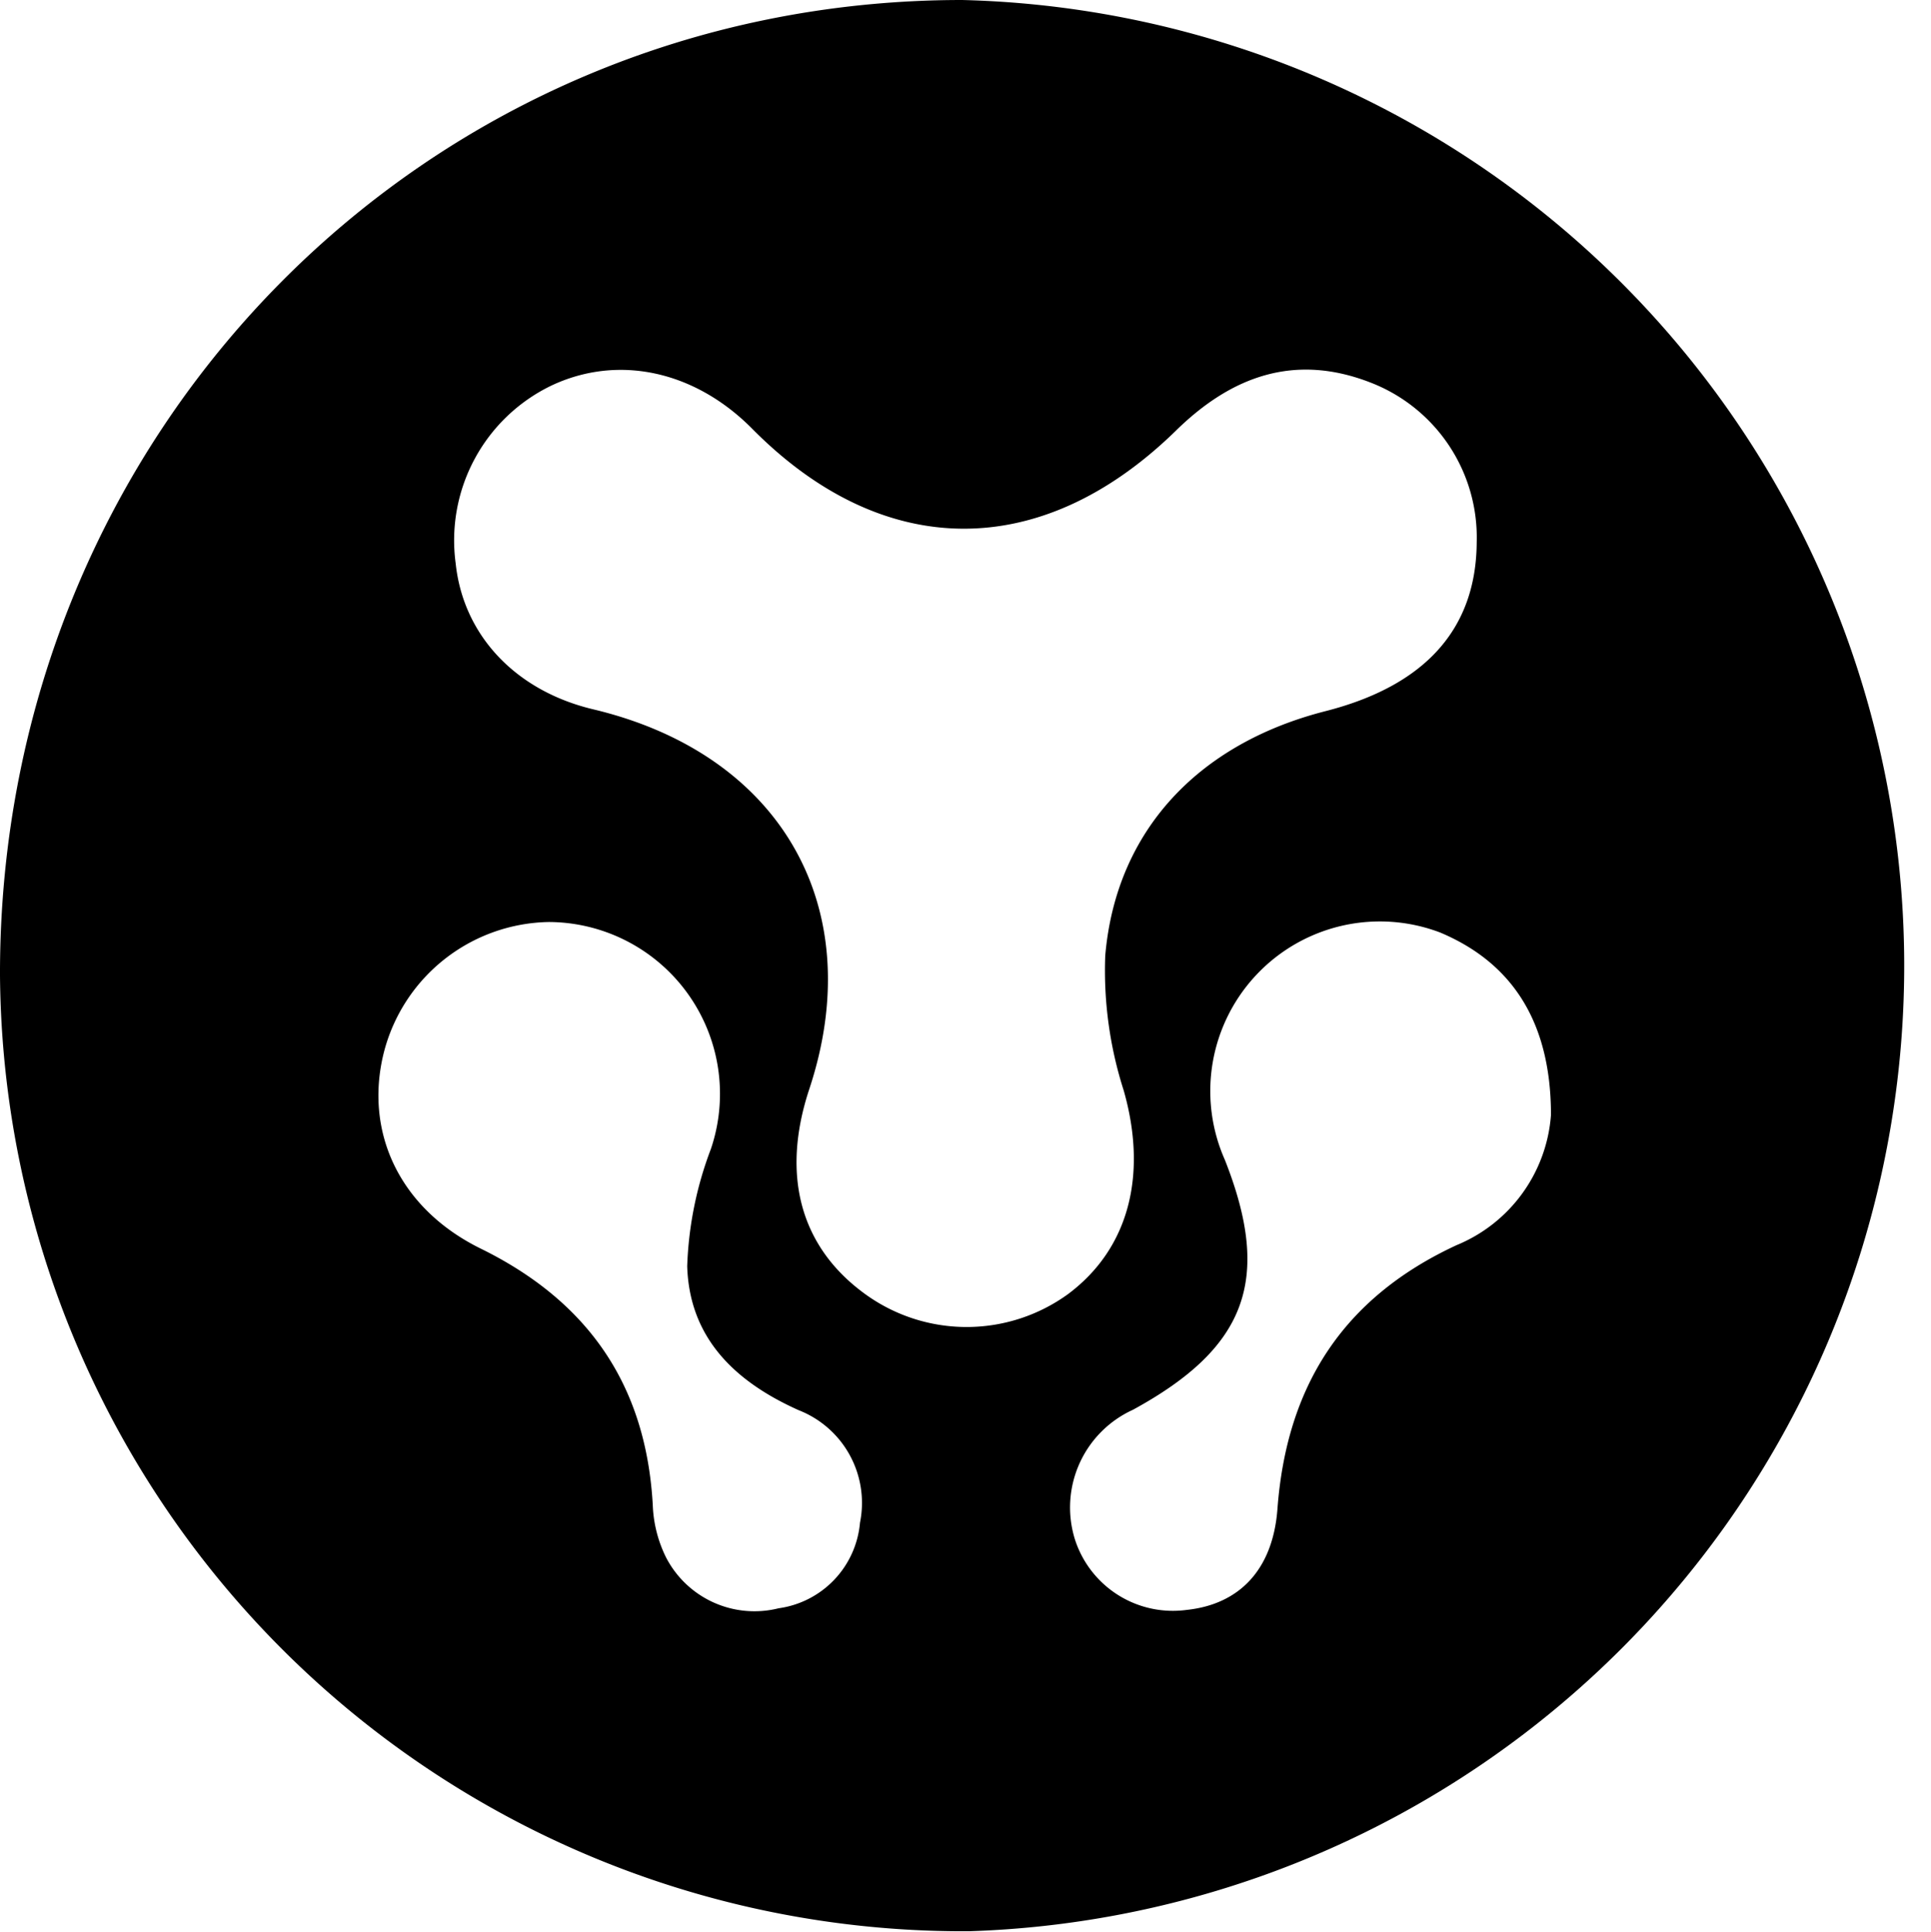 <svg xmlns="http://www.w3.org/2000/svg" width="97" height="97.04" viewBox="0 0 97 97.04"><title>资源 2</title><g id="图层_2" data-name="图层 2"><g id="图层_2-2" data-name="图层 2"><path d="M48.7,97A48.38,48.38,0,0,1,0,49C-.06,21.71,21.35,0,48.33,0a48.52,48.52,0,0,1,.37,97ZM74.18,27.22a8.34,8.34,0,0,0-5.32-8c-3.81-1.49-7-.34-9.82,2.44-6.77,6.59-14.69,6.5-21.24-.11-2.9-2.94-6.77-3.77-10.13-2.17a8.63,8.63,0,0,0-4.78,8.92c.38,3.6,3,6.4,6.92,7.33,9.47,2.26,13.85,10,10.84,19.08-1.44,4.36-.43,8,2.91,10.36A8.68,8.68,0,0,0,53.65,65c3.07-2.29,4-6,2.8-10.22A19.74,19.74,0,0,1,55.52,48c.54-6.28,4.68-10.65,11.06-12.28C71.6,34.44,74.16,31.58,74.18,27.22ZM27.57,46.31a8.71,8.71,0,0,0-8.29,6.56c-1,4,.8,7.84,4.86,9.84,5.4,2.65,8.31,6.85,8.65,12.87a6.45,6.45,0,0,0,.67,2.65,5,5,0,0,0,5.65,2.55,4.76,4.76,0,0,0,4.09-4.3,5,5,0,0,0-3.08-5.65c-3.22-1.44-5.49-3.64-5.6-7.23a18.23,18.23,0,0,1,1.19-5.89A8.63,8.63,0,0,0,27.57,46.31ZM77.91,56c0-4.73-2-7.66-5.56-9.16A8.52,8.52,0,0,0,61.53,58.26c2.37,6,1.1,9.43-4.62,12.55A5.39,5.39,0,0,0,54,77.33a5.17,5.17,0,0,0,5.62,3.53c2.62-.28,4.32-2,4.55-5.07.46-6.16,3.28-10.6,9-13.25A7.68,7.68,0,0,0,77.91,56Z"/></g></g></svg>